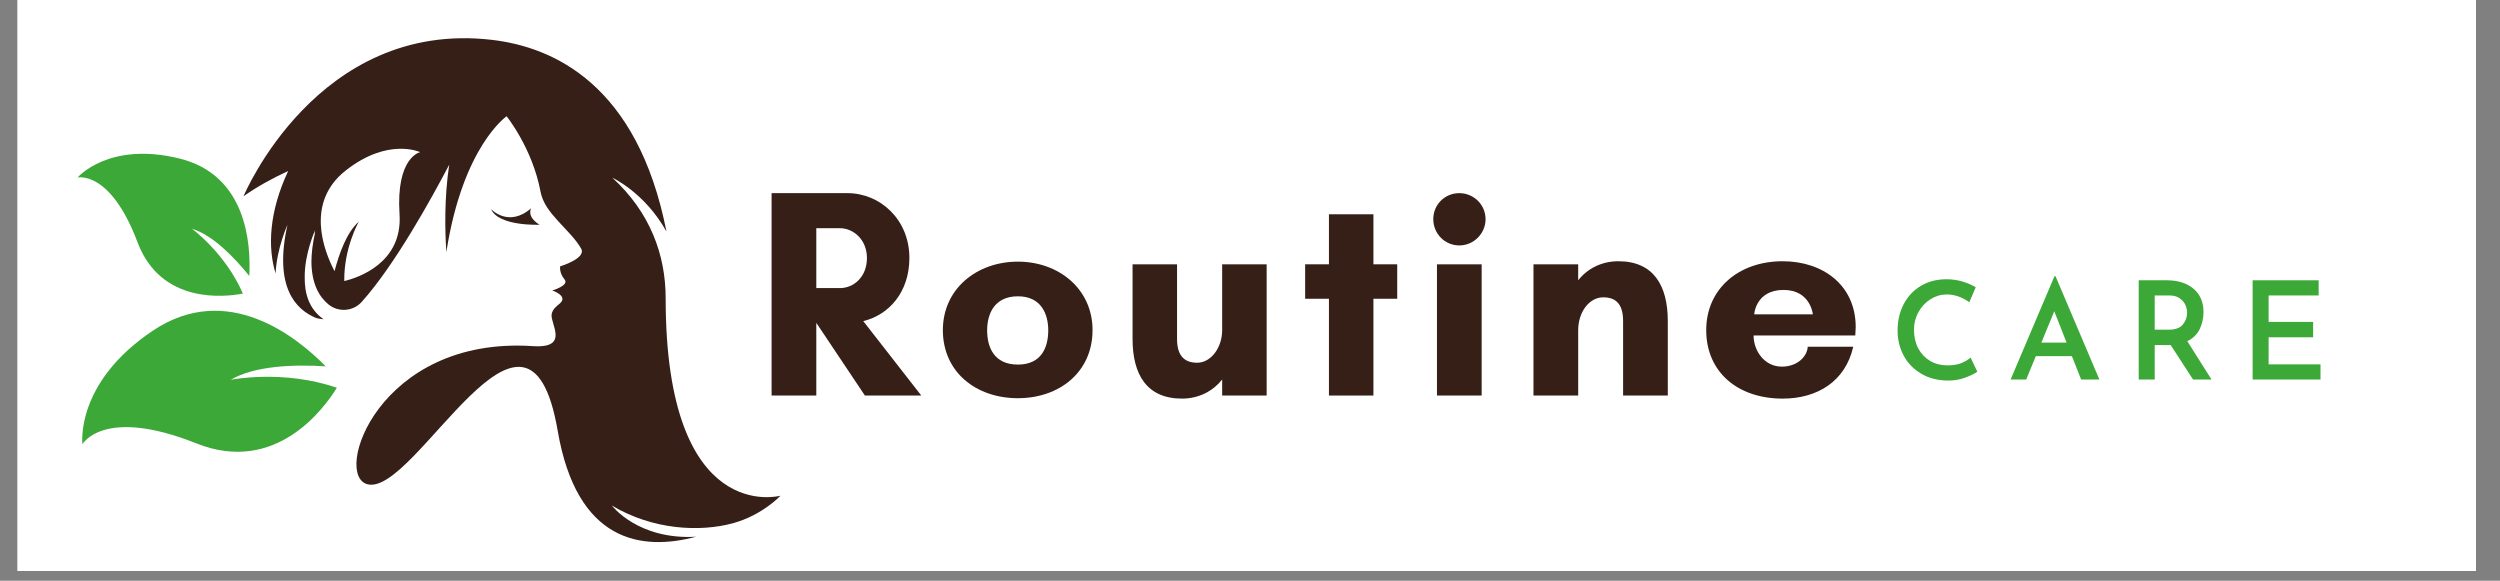 <svg xmlns="http://www.w3.org/2000/svg" xmlns:xlink="http://www.w3.org/1999/xlink" width="254" zoomAndPan="magnify" viewBox="0 0 190.5 44.25" height="59" preserveAspectRatio="xMidYMid meet" version="1.0"><rect x="0" y="0" width="190.5" height="44.25" fill="#808080" stroke="none"/><defs><g/><clipPath id="b922bfd467"><path d="M 1.34 0 L 188.668 0 L 188.668 43.512 L 1.34 43.512 Z M 1.34 0 " clip-rule="nonzero"/></clipPath><clipPath id="3acbb587b2"><path d="M 5.691 11 L 20 11 L 20 23 L 5.691 23 Z M 5.691 11 " clip-rule="nonzero"/></clipPath><clipPath id="f71799fb7a"><path d="M 18 2 L 59.531 2 L 59.531 42 L 18 42 Z M 18 2 " clip-rule="nonzero"/></clipPath></defs><g clip-path="url(#b922bfd467)"><path fill="#ffffff" d="M 1.34 0 L 188.668 0 L 188.668 43.512 L 1.34 43.512 Z M 1.34 0 " fill-opacity="1" fill-rule="nonzero"/><path fill="#ffffff" d="M 1.34 0 L 188.668 0 L 188.668 43.512 L 1.34 43.512 Z M 1.34 0 " fill-opacity="1" fill-rule="nonzero"/></g><path fill="#3ca838" d="M 17.582 28.941 C 17.582 28.941 21.547 28.133 25.668 29.547 C 24.734 31.07 21.039 36.207 14.969 33.789 C 7.883 30.961 6.281 33.848 6.281 33.848 C 6.281 33.848 5.691 29.176 11.656 25.191 C 17.316 21.406 22.602 25.656 24.816 27.914 C 22.355 27.762 19.391 27.871 17.582 28.941 " fill-opacity="1" fill-rule="nonzero"/><g clip-path="url(#3acbb587b2)"><path fill="#3ca838" d="M 14.625 17.43 C 14.625 17.43 17.164 19.273 18.508 22.371 C 17.148 22.633 12.273 23.207 10.484 18.469 C 8.398 12.934 5.91 13.527 5.91 13.527 C 5.91 13.527 8.273 10.75 13.672 12.078 C 18.797 13.336 19.129 18.582 18.996 21.027 C 17.797 19.543 16.184 17.902 14.625 17.43 " fill-opacity="1" fill-rule="nonzero"/></g><g clip-path="url(#f71799fb7a)"><path fill="#351f17" d="M 30.445 16.328 C 30.691 20.07 27.23 21.18 26.234 21.418 C 26.191 18.918 27.336 16.895 27.336 16.895 C 26.43 17.695 25.848 19.293 25.492 20.664 C 24.652 19.055 23.27 15.414 26.34 12.996 C 29.574 10.445 32.02 11.594 32.02 11.594 C 32.02 11.594 30.16 11.957 30.445 16.328 Z M 50.723 22.727 C 50.723 19.426 49.543 16.18 46.656 13.539 C 46.656 13.539 49.133 14.672 50.785 17.645 C 48.582 6.441 42.18 3.582 37.469 3.035 C 24.16 1.492 18.555 14.957 18.555 14.957 C 19.582 14.23 20.746 13.59 21.961 13.027 C 20.5 16.137 20.387 18.848 21 20.836 C 21.094 18.902 21.906 17.129 21.906 17.129 C 20.863 21.805 22.473 23.582 24.117 24.242 C 24.297 24.285 24.477 24.312 24.66 24.328 C 23.527 23.551 23.203 22.324 23.219 21.133 C 23.199 19.309 24.02 17.523 24.02 17.523 C 23.996 17.621 23.977 17.715 23.957 17.812 C 23.996 17.719 24.02 17.668 24.02 17.668 C 23.82 18.547 23.734 19.305 23.73 19.965 C 23.75 21.613 24.309 22.605 25.027 23.195 C 25.781 23.816 26.902 23.734 27.555 23.012 L 27.566 23 C 30.082 20.199 32.883 15.117 34.23 12.551 C 33.844 15.105 33.906 17.633 34.012 19.211 C 35.266 11.133 38.605 8.859 38.605 8.859 C 38.605 8.859 40.578 11.312 41.191 14.617 C 41.504 16.305 43.469 17.496 44.285 18.949 C 44.703 19.688 42.684 20.297 42.684 20.297 C 42.684 20.297 42.59 20.77 43.023 21.301 C 43.395 21.754 42.082 22.133 42.082 22.133 C 42.082 22.133 43.332 22.547 42.66 23.125 C 42.414 23.336 42.109 23.543 42.035 23.941 C 41.902 24.645 43.449 26.562 40.609 26.375 C 28.824 25.594 25.297 36.309 28.039 36.91 C 31.707 37.719 40.219 19.547 42.496 32.824 C 43.953 41.312 48.875 42.012 53.043 40.898 C 48.602 41.152 46.625 38.523 46.625 38.523 C 49.762 40.395 53.344 40.547 55.832 39.875 C 58.094 39.262 59.473 37.773 59.473 37.773 C 59.473 37.773 50.723 40.172 50.723 22.727 " fill-opacity="1" fill-rule="nonzero"/></g><path fill="#351f17" d="M 37.418 15.934 C 37.988 17.262 41.113 17.125 41.113 17.125 C 40.074 16.477 40.48 15.863 40.48 15.863 C 38.746 17.375 37.418 15.934 37.418 15.934 " fill-opacity="1" fill-rule="nonzero"/><g fill="#351f17" fill-opacity="1"><g transform="translate(57.436, 30.14)"><g><path d="M 4.766 -5.516 L 4.781 -5.516 L 8.469 0 L 12.766 0 L 8.344 -5.672 C 10.297 -6.141 11.859 -7.875 11.859 -10.484 C 11.859 -13.406 9.641 -15.422 7.141 -15.422 L 1.359 -15.422 L 1.359 0 L 4.766 0 Z M 6.578 -12.75 C 7.578 -12.75 8.625 -11.891 8.625 -10.484 C 8.625 -9 7.578 -8.188 6.578 -8.188 L 4.766 -8.188 L 4.766 -12.75 Z M 6.578 -12.75 "/></g></g></g><g fill="#351f17" fill-opacity="1"><g transform="translate(71.049, 30.14)"><g><path d="M 6.516 -2.359 C 4.672 -2.359 4.172 -3.703 4.172 -4.969 C 4.172 -6.219 4.719 -7.562 6.516 -7.562 C 8.281 -7.562 8.828 -6.219 8.828 -4.969 C 8.828 -3.703 8.328 -2.359 6.516 -2.359 Z M 6.516 -10.203 C 3.375 -10.203 0.797 -8.125 0.797 -4.984 C 0.797 -1.797 3.312 0.203 6.516 0.203 C 9.688 0.203 12.203 -1.797 12.203 -4.984 C 12.203 -8.125 9.625 -10.203 6.516 -10.203 Z M 6.516 -10.203 "/></g></g></g><g fill="#351f17" fill-opacity="1"><g transform="translate(85.16, 30.14)"><g><path d="M 1.141 -4.312 C 1.141 -1.609 2.219 0.234 4.906 0.234 C 6.219 0.234 7.281 -0.359 7.969 -1.219 L 7.969 0 L 11.359 0 L 11.359 -10 L 7.969 -10 L 7.969 -4.984 C 7.969 -3.656 7.125 -2.5 6.062 -2.5 C 4.984 -2.5 4.531 -3.156 4.531 -4.312 L 4.531 -10 L 1.141 -10 Z M 1.141 -4.312 "/></g></g></g><g fill="#351f17" fill-opacity="1"><g transform="translate(98.999, 30.14)"><g><path d="M 5.656 -7.375 L 7.469 -7.375 L 7.469 -10 L 5.656 -10 L 5.656 -13.812 L 2.266 -13.812 L 2.266 -10 L 0.453 -10 L 0.453 -7.375 L 2.266 -7.375 L 2.266 0 L 5.656 0 Z M 5.656 -7.375 "/></g></g></g><g fill="#351f17" fill-opacity="1"><g transform="translate(108.028, 30.14)"><g><path d="M 1.188 -13.438 C 1.188 -12.344 2.062 -11.438 3.172 -11.438 C 4.266 -11.438 5.172 -12.344 5.172 -13.438 C 5.172 -14.547 4.266 -15.422 3.172 -15.422 C 2.062 -15.422 1.188 -14.547 1.188 -13.438 Z M 4.875 0 L 4.875 -10 L 1.469 -10 L 1.469 0 Z M 4.875 0 "/></g></g></g><g fill="#351f17" fill-opacity="1"><g transform="translate(115.492, 30.14)"><g><path d="M 11.594 -5.672 C 11.594 -8.391 10.5 -10.234 7.828 -10.234 C 6.516 -10.234 5.438 -9.641 4.766 -8.781 L 4.766 -10 L 1.359 -10 L 1.359 0 L 4.766 0 L 4.766 -4.984 C 4.766 -6.359 5.609 -7.484 6.672 -7.484 C 7.734 -7.484 8.188 -6.859 8.188 -5.672 L 8.188 0 L 11.594 0 Z M 11.594 -5.672 "/></g></g></g><g fill="#351f17" fill-opacity="1"><g transform="translate(129.217, 30.14)"><g><path d="M 4.453 -6.188 C 4.453 -6.188 4.562 -8.047 6.688 -8.047 C 8.75 -8.047 8.922 -6.188 8.922 -6.188 Z M 12.188 -5.219 C 12.188 -8.422 9.672 -10.234 6.625 -10.234 C 3.266 -10.234 0.797 -8.125 0.797 -4.984 C 0.797 -1.812 3.172 0.234 6.625 0.234 C 9.281 0.234 11.406 -1.094 12 -3.719 L 8.531 -3.719 C 8.5 -3 7.766 -2.203 6.562 -2.203 C 5.219 -2.203 4.406 -3.422 4.406 -4.578 L 12.156 -4.578 C 12.156 -4.781 12.188 -5.016 12.188 -5.219 Z M 12.188 -5.219 "/></g></g></g><g fill="#3ca838" fill-opacity="1"><g transform="translate(144.018, 28.92)"><g><path d="M 6.656 -0.594 C 6.426 -0.438 6.113 -0.285 5.719 -0.141 C 5.332 0.004 4.91 0.078 4.453 0.078 C 3.66 0.078 2.973 -0.094 2.391 -0.438 C 1.805 -0.781 1.359 -1.238 1.047 -1.812 C 0.734 -2.395 0.578 -3.031 0.578 -3.719 C 0.578 -4.477 0.734 -5.156 1.047 -5.75 C 1.359 -6.344 1.797 -6.805 2.359 -7.141 C 2.922 -7.473 3.566 -7.641 4.297 -7.641 C 4.734 -7.641 5.141 -7.582 5.516 -7.469 C 5.898 -7.352 6.238 -7.207 6.531 -7.031 L 6.047 -5.891 C 5.484 -6.285 4.91 -6.484 4.328 -6.484 C 3.891 -6.484 3.477 -6.363 3.094 -6.125 C 2.707 -5.883 2.398 -5.555 2.172 -5.141 C 1.941 -4.734 1.828 -4.285 1.828 -3.797 C 1.828 -3.273 1.93 -2.805 2.141 -2.391 C 2.359 -1.984 2.66 -1.66 3.047 -1.422 C 3.441 -1.191 3.895 -1.078 4.406 -1.078 C 4.77 -1.078 5.098 -1.129 5.391 -1.234 C 5.691 -1.348 5.941 -1.492 6.141 -1.672 Z M 6.656 -0.594 "/></g></g></g><g fill="#3ca838" fill-opacity="1"><g transform="translate(152.958, 28.92)"><g><path d="M 4.922 -1.781 L 2.172 -1.781 L 1.438 0 L 0.25 0 L 3.594 -7.875 L 3.672 -7.875 L 7.016 0 L 5.625 0 Z M 4.516 -2.812 L 3.578 -5.203 L 2.594 -2.812 Z M 4.516 -2.812 "/></g></g></g><g fill="#3ca838" fill-opacity="1"><g transform="translate(161.939, 28.92)"><g><path d="M 5.172 0 L 3.469 -2.625 L 2.25 -2.625 L 2.25 0 L 1.031 0 L 1.031 -7.562 L 3.172 -7.562 C 4.016 -7.562 4.691 -7.348 5.203 -6.922 C 5.711 -6.492 5.969 -5.898 5.969 -5.141 C 5.969 -4.672 5.867 -4.234 5.672 -3.828 C 5.473 -3.43 5.16 -3.129 4.734 -2.922 L 6.578 0 Z M 2.25 -3.797 L 3.328 -3.797 C 3.816 -3.797 4.172 -3.926 4.391 -4.188 C 4.609 -4.457 4.719 -4.758 4.719 -5.094 C 4.719 -5.281 4.676 -5.473 4.594 -5.672 C 4.508 -5.867 4.363 -6.039 4.156 -6.188 C 3.957 -6.332 3.695 -6.406 3.375 -6.406 L 2.25 -6.406 Z M 2.25 -3.797 "/></g></g></g><g fill="#3ca838" fill-opacity="1"><g transform="translate(170.619, 28.92)"><g><path d="M 6.062 -7.562 L 6.062 -6.406 L 2.25 -6.406 L 2.25 -4.391 L 5.641 -4.391 L 5.641 -3.219 L 2.25 -3.219 L 2.25 -1.156 L 6.203 -1.156 L 6.203 0 L 1.031 0 L 1.031 -7.562 Z M 6.062 -7.562 "/></g></g></g></svg>
